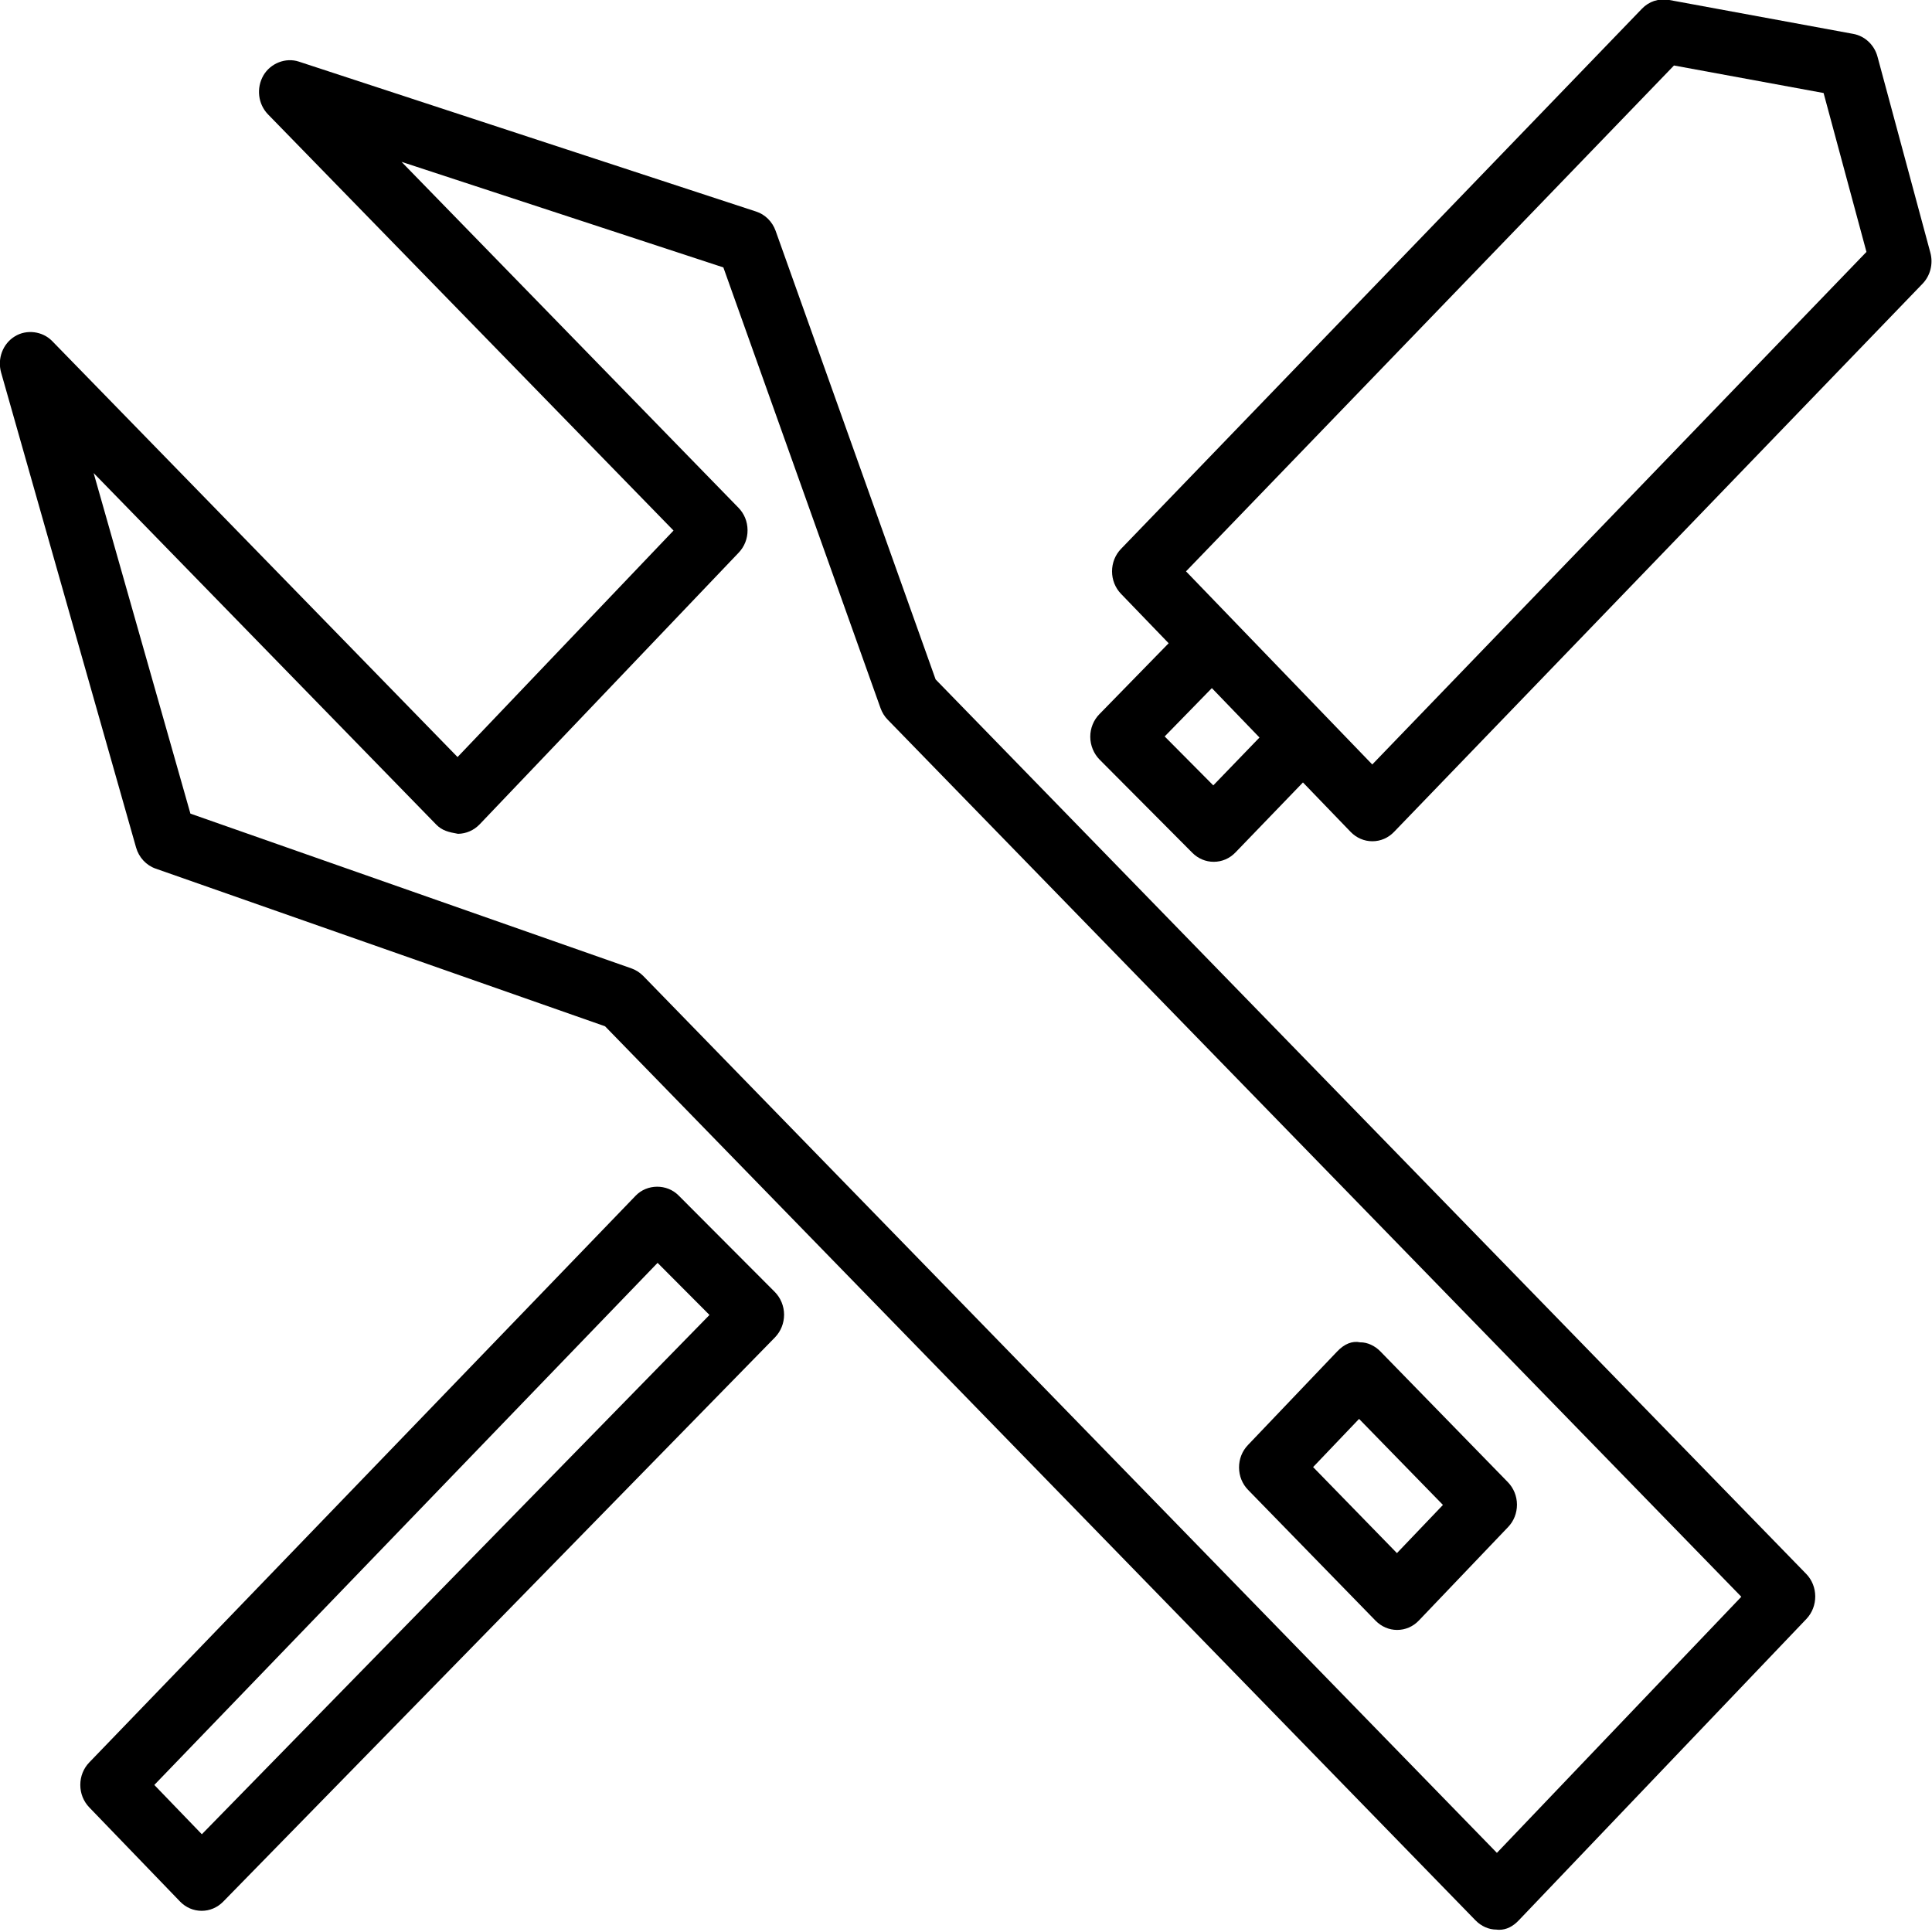 <?xml version="1.0" encoding="UTF-8" standalone="no"?>
<!-- Generator: Adobe Illustrator 17.0.0, SVG Export Plug-In . SVG Version: 6.00 Build 0)  -->

<svg
   xmlns:dc="http://purl.org/dc/elements/1.1/"
   xmlns:cc="http://creativecommons.org/ns#"
   xmlns:rdf="http://www.w3.org/1999/02/22-rdf-syntax-ns#"
   xmlns:svg="http://www.w3.org/2000/svg"
   xmlns="http://www.w3.org/2000/svg"
   xmlns:sodipodi="http://sodipodi.sourceforge.net/DTD/sodipodi-0.dtd"
   xmlns:inkscape="http://www.inkscape.org/namespaces/inkscape"
   version="1.1"
   id="Capa_1"
   x="0px"
   y="0px"
   width="18"
   height="18"
   viewBox="0 0 18 18"
   enable-background="new 0 0 64 64"
   xml:space="preserve"
   inkscape:version="0.48.4 r9939"
   sodipodi:docname="repair.svg"><defs
   id="defs13" /><sodipodi:namedview
   pagecolor="#ffffff"
   bordercolor="#666666"
   borderopacity="1"
   objecttolerance="10"
   gridtolerance="10"
   guidetolerance="10"
   inkscape:pageopacity="0"
   inkscape:pageshadow="2"
   inkscape:window-width="1920"
   inkscape:window-height="1017"
   id="namedview11"
   showgrid="false"
   inkscape:zoom="3.6875"
   inkscape:cx="19.840711"
   inkscape:cy="20.271"
   inkscape:window-x="-4"
   inkscape:window-y="-4"
   inkscape:window-maximized="1"
   inkscape:current-layer="Capa_1"
   fit-margin-top="0"
   fit-margin-left="0"
   fit-margin-right="0"
   fit-margin-bottom="0" />



<g
   id="g2992"
   transform="matrix(0.457,0,0,0.474,-5.558,-6.797)"><path
     id="path3"
     d="M 48.985,45.276 31.236,27.694 27.974,18.876 c -0.067,-0.181 -0.216,-0.322 -0.397,-0.378 l -9.322,-2.947 c -0.27,-0.086 -0.578,0.032 -0.723,0.271 -0.149,0.25 -0.11,0.565 0.096,0.768 l 8.265,8.178 -4.403,4.452 -8.266,-8.178 c -0.196,-0.193 -0.521,-0.233 -0.759,-0.091 -0.246,0.144 -0.361,0.438 -0.28,0.713 l 2.751,9.334 c 0.057,0.194 0.206,0.35 0.399,0.415 l 9.162,3.099 17.747,17.575 c 0.118,0.116 0.272,0.18 0.421,0.18 10e-4,0 0.002,0 0.003,0 0.02,0.003 0.04,0.004 0.059,0.004 0.144,0 0.278,-0.063 0.4,-0.188 l 5.862,-5.922 c 0.242,-0.247 0.239,-0.643 -0.004,-0.885 z M 42.679,50.759 25.273,33.52 c -0.071,-0.068 -0.152,-0.117 -0.238,-0.146 l -8.991,-3.042 -1.973,-6.694 6.985,6.91 c 0.12,0.118 0.25,0.148 0.444,0.181 0.166,-0.003 0.322,-0.068 0.44,-0.186 l 5.281,-5.34 c 0.118,-0.119 0.183,-0.277 0.181,-0.444 -0.001,-0.167 -0.067,-0.323 -0.186,-0.44 l -6.868,-6.798 6.561,2.075 3.204,8.662 c 0.033,0.088 0.082,0.165 0.146,0.227 l 17.403,17.24 -4.983,5.034 z"
     inkscape:connector-curvature="0" /><path
     id="path5"
     d="m 40.206,46.196 c 0.119,0.116 0.274,0.181 0.439,0.181 0.167,0 0.325,-0.065 0.444,-0.186 l 1.817,-1.835 c 0.118,-0.118 0.182,-0.274 0.182,-0.443 -10e-4,-0.166 -0.067,-0.323 -0.186,-0.441 l -2.599,-2.57 c -0.114,-0.113 -0.266,-0.178 -0.403,-0.178 -0.003,0 -0.006,0 -0.009,0 -0.157,-0.031 -0.317,0.025 -0.472,0.183 l -1.816,1.836 c -0.118,0.119 -0.182,0.276 -0.181,0.443 0.001,0.167 0.067,0.323 0.186,0.44 l 2.598,2.57 z m -0.337,-3.967 1.71,1.691 -0.938,0.947 -1.709,-1.691 0.937,-0.947 z"
     inkscape:connector-curvature="0" /><path
     id="path7"
     d="m 51.516,19.307 -1.078,-3.854 c -0.064,-0.23 -0.258,-0.406 -0.493,-0.447 l -3.76,-0.668 c -0.207,-0.036 -0.409,0.032 -0.549,0.173 l -10.62,10.617 c -0.118,0.118 -0.183,0.275 -0.183,0.442 0,0.167 0.065,0.324 0.183,0.442 l 0.971,0.971 -1.411,1.393 c -0.12,0.117 -0.188,0.28 -0.187,0.447 10e-4,0.167 0.07,0.329 0.189,0.446 l 1.893,1.834 c 0.117,0.113 0.271,0.176 0.435,0.176 0.167,0 0.324,-0.065 0.442,-0.183 l 1.377,-1.377 0.973,0.973 c 0.118,0.117 0.275,0.183 0.442,0.183 0.167,0 0.324,-0.065 0.442,-0.184 L 51.356,19.917 c 0.159,-0.158 0.221,-0.393 0.16,-0.61 z m -14.619,10.47 -0.991,-0.962 0.962,-0.95 0.829,0.829 0.142,0.142 -0.942,0.941 z m 3.241,-0.411 -3.797,-3.796 9.948,-9.943 3.05,0.541 0.874,3.123 -10.075,10.075 z"
     inkscape:connector-curvature="0" /><path
     id="path9"
     d="m 16.274,51.898 c 0.165,0 0.32,-0.064 0.439,-0.181 l 11.248,-11.09 c 0.12,-0.12 0.186,-0.279 0.186,-0.449 -10e-4,-0.166 -0.07,-0.329 -0.191,-0.446 l -1.961,-1.896 c -0.236,-0.229 -0.642,-0.229 -0.876,0.008 L 13.982,48.981 c -0.118,0.118 -0.183,0.275 -0.183,0.442 0,0.167 0.065,0.324 0.183,0.442 l 1.85,1.85 c 0.118,0.118 0.275,0.183 0.442,0.183 z m 9.294,-12.736 1.058,1.024 -10.349,10.207 -0.969,-0.969 10.26,-10.262 z"
     inkscape:connector-curvature="0" /></g>
</svg>
